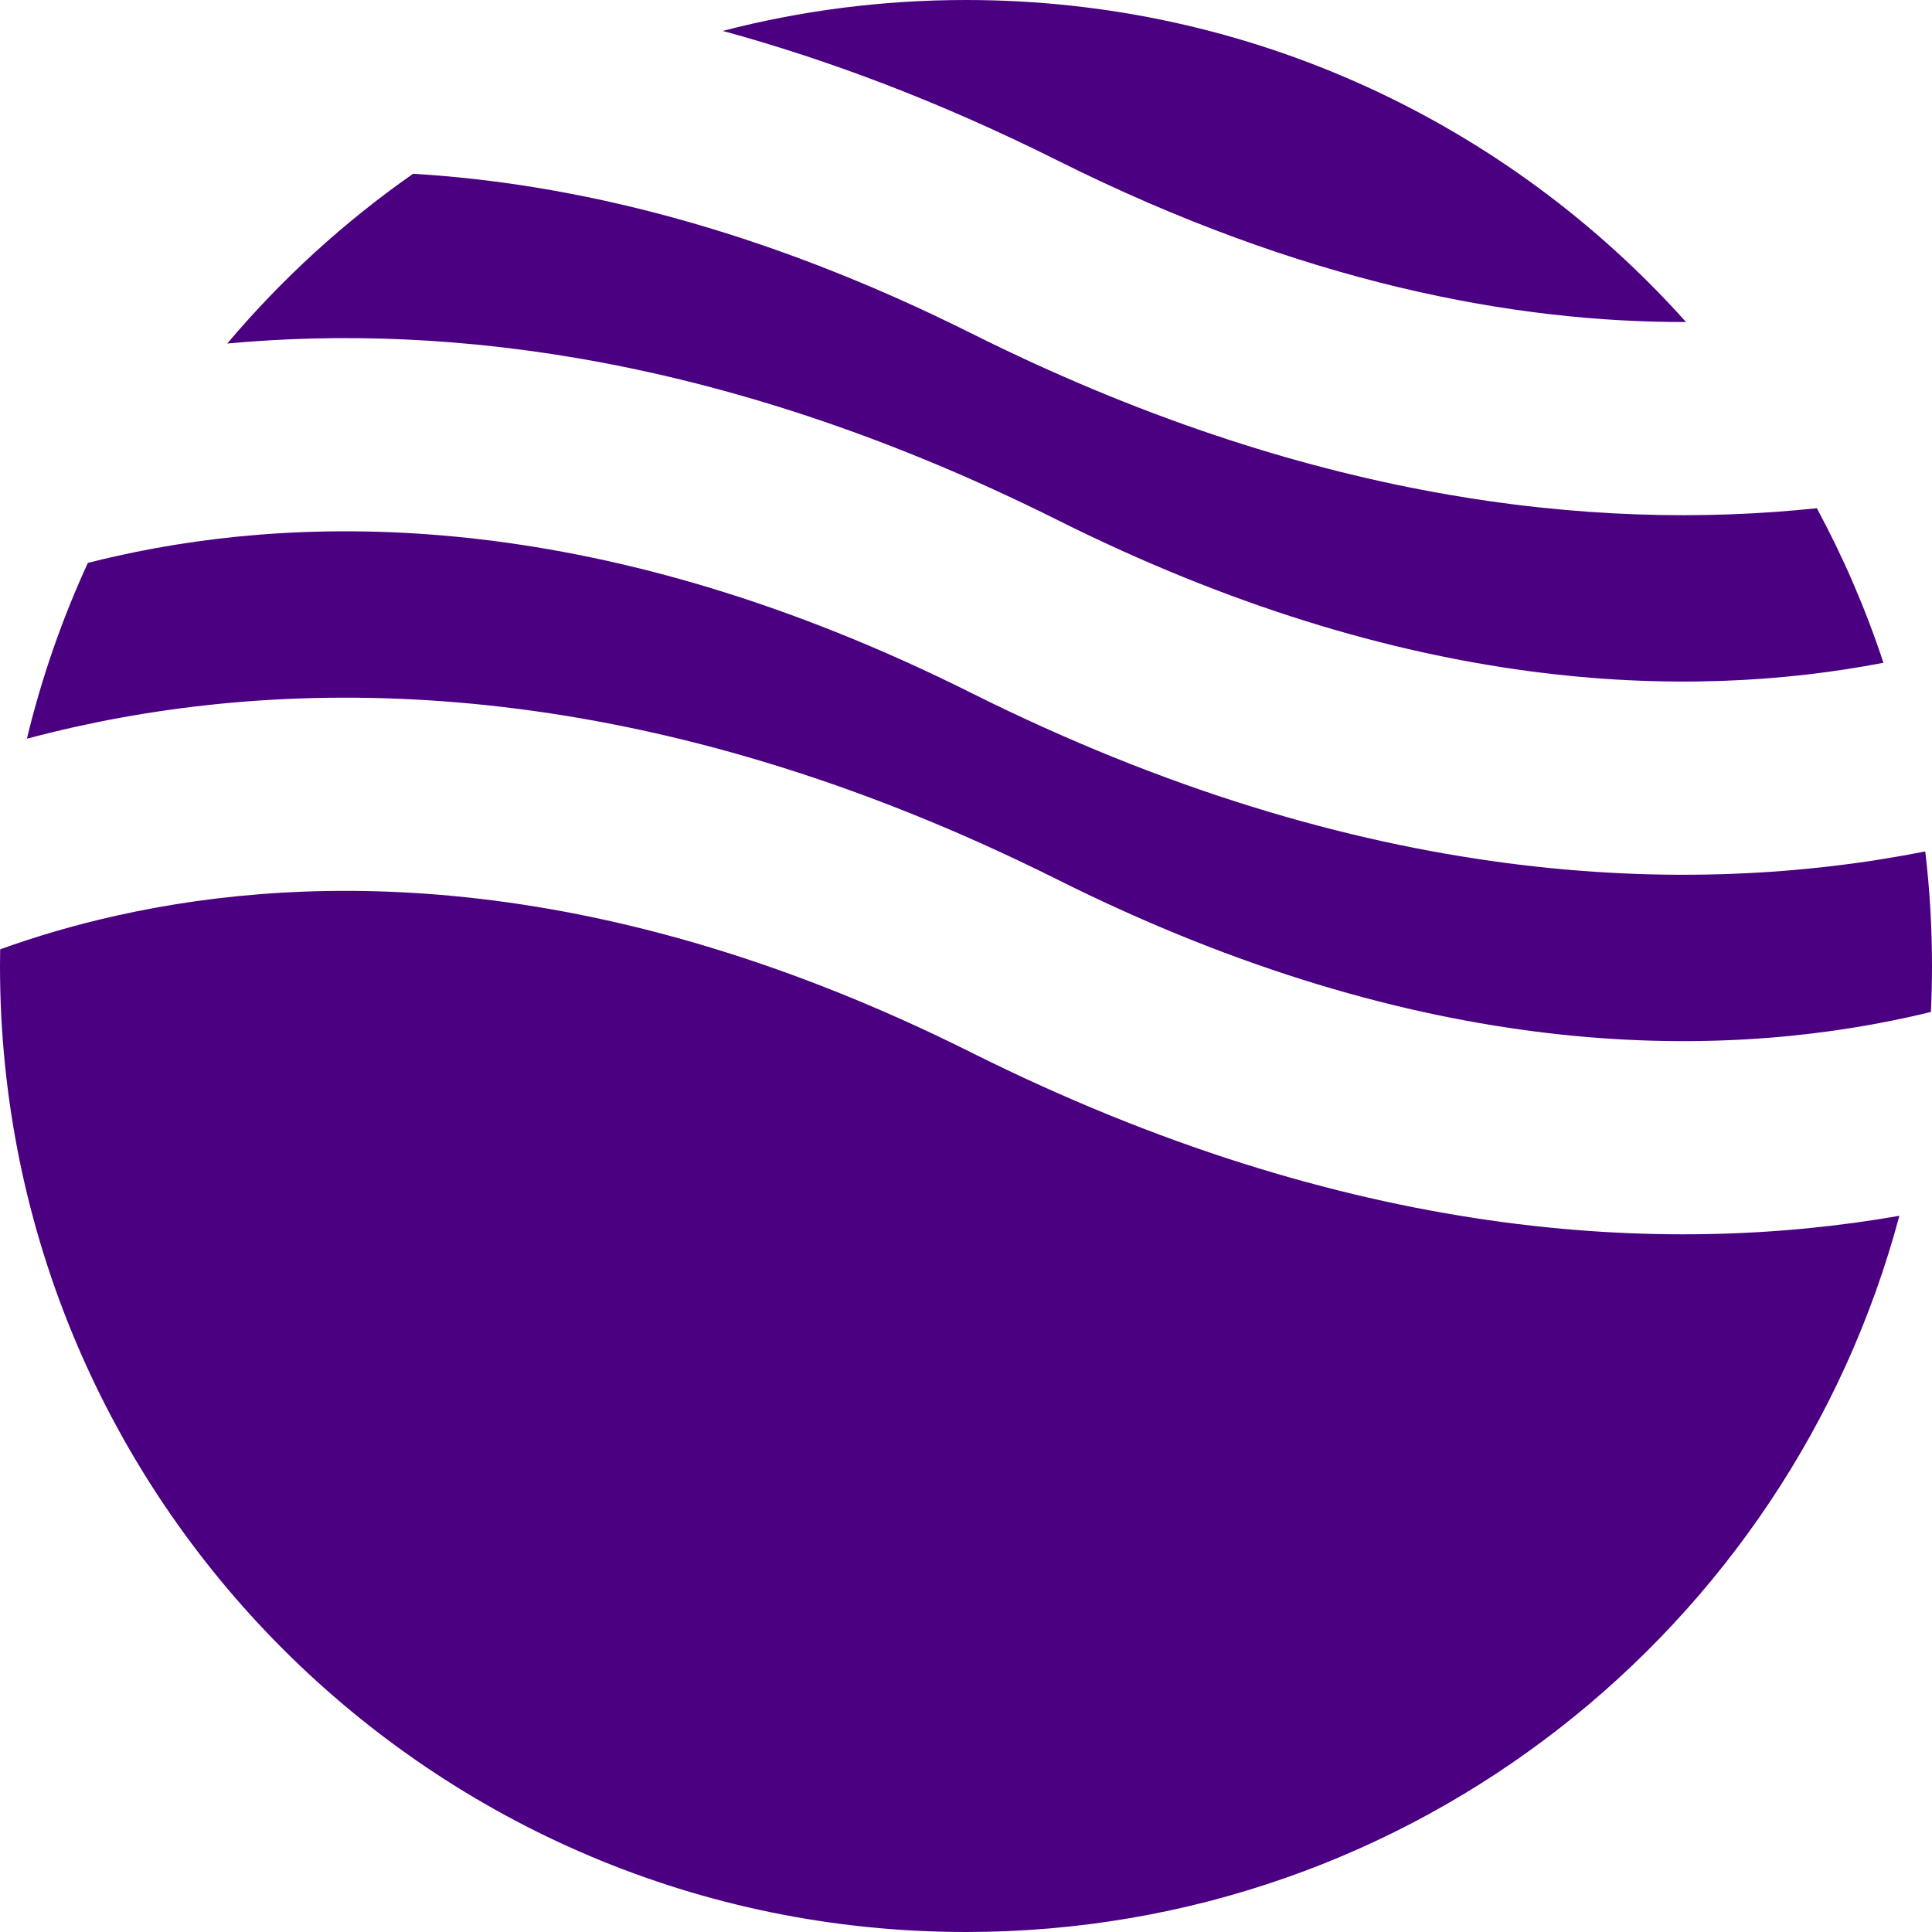 <svg width="37" height="37" viewBox="0 0 37 37" fill="none" xmlns="http://www.w3.org/2000/svg">
<path fill-rule="evenodd" clip-rule="evenodd" d="M7.911 3.328C6.588 4.253 5.391 5.347 4.352 6.579C8.598 6.185 13.991 6.828 20.252 9.959C26.939 13.302 32.323 13.415 36.07 12.693C35.73 11.663 35.302 10.674 34.795 9.733C30.506 10.186 25.006 9.587 18.598 6.382C14.528 4.348 10.941 3.509 7.911 3.328ZM32.289 6.167C28.902 2.382 23.979 0 18.5 0C16.891 0 15.33 0.205 13.841 0.592C15.857 1.142 17.998 1.946 20.252 3.073C24.944 5.419 28.995 6.175 32.289 6.167ZM36.871 16.306C32.344 17.2 26.093 17.016 18.598 13.269C11.59 9.765 6.013 9.809 2.251 10.645C2.057 10.688 1.868 10.733 1.683 10.78C1.19 11.851 0.797 12.978 0.515 14.147C0.816 14.067 1.128 13.99 1.449 13.919C6.012 12.905 12.46 12.949 20.252 16.845C27.26 20.349 32.837 20.305 36.599 19.469C36.727 19.44 36.855 19.411 36.979 19.38C36.993 19.089 37 18.795 37 18.5C37 17.758 36.956 17.026 36.871 16.306ZM36.375 23.284C31.892 24.068 25.823 23.767 18.598 20.155C11.59 16.651 6.013 16.695 2.251 17.531C1.416 17.716 0.665 17.942 0.003 18.181C0.001 18.287 0 18.393 0 18.5C0 28.717 8.283 37 18.5 37C27.063 37 34.267 31.183 36.375 23.284Z" fill="#4B0082"/>
</svg>
